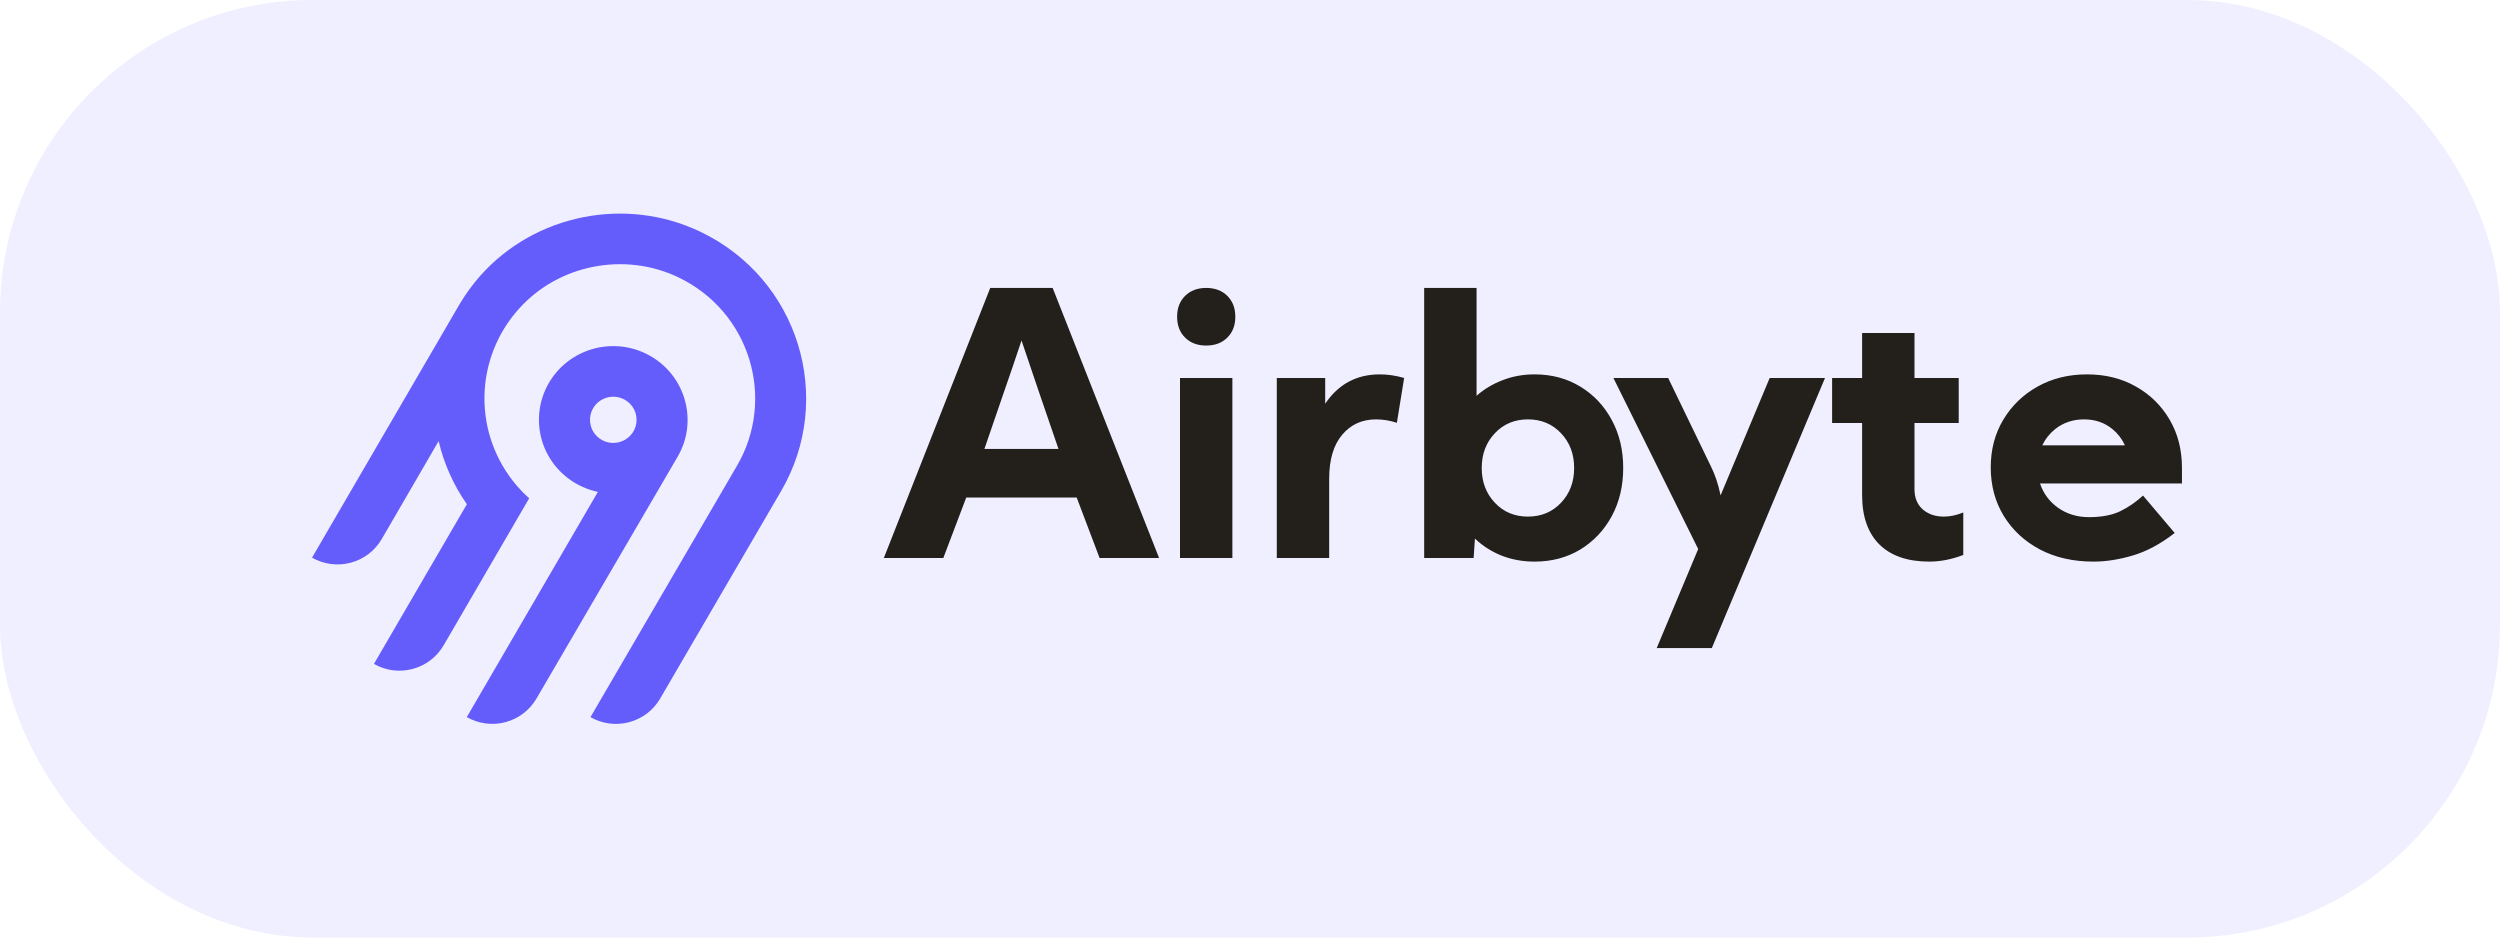 <svg width="64" height="24" viewBox="0 0 64 24" fill="none" xmlns="http://www.w3.org/2000/svg">
<rect width="64" height="24" rx="8" fill="#655CFC" fill-opacity="0.1"/>
<g clip-path="url(#clip0_257_1458)">
<path fill-rule="evenodd" clip-rule="evenodd" d="M12.301 7.053C13.7 5.483 16.017 5.022 17.922 5.929C20.453 7.133 21.377 10.201 19.999 12.567L16.899 17.885C16.726 18.182 16.441 18.399 16.106 18.488C15.772 18.577 15.416 18.53 15.116 18.359L18.869 11.92C19.869 10.202 19.2 7.976 17.365 7.099C15.988 6.442 14.305 6.77 13.288 7.901C12.727 8.522 12.412 9.324 12.402 10.157C12.391 10.991 12.686 11.8 13.231 12.435C13.329 12.549 13.434 12.656 13.547 12.756L11.356 16.522C11.27 16.669 11.156 16.799 11.02 16.902C10.884 17.006 10.729 17.081 10.563 17.125C10.398 17.169 10.225 17.181 10.055 17.159C9.886 17.136 9.722 17.081 9.573 16.996L11.952 12.908C11.61 12.419 11.365 11.871 11.229 11.292L9.771 13.802C9.598 14.099 9.313 14.316 8.979 14.405C8.644 14.494 8.288 14.448 7.988 14.276L11.757 7.801C11.914 7.535 12.096 7.284 12.301 7.053ZM16.651 9.114C17.559 9.634 17.873 10.79 17.348 11.691L13.733 17.884C13.56 18.181 13.275 18.398 12.941 18.487C12.607 18.576 12.25 18.529 11.95 18.358L15.306 12.592C15.037 12.536 14.783 12.422 14.563 12.259C14.342 12.096 14.159 11.888 14.028 11.648C13.896 11.408 13.819 11.143 13.801 10.871C13.783 10.598 13.824 10.325 13.923 10.07C14.021 9.816 14.174 9.585 14.371 9.395C14.569 9.204 14.805 9.059 15.065 8.968C15.324 8.877 15.6 8.843 15.874 8.868C16.148 8.893 16.413 8.977 16.651 9.114ZM15.337 10.278C15.275 10.325 15.223 10.384 15.184 10.452H15.183C15.124 10.553 15.097 10.669 15.105 10.786C15.113 10.903 15.155 11.015 15.227 11.108C15.299 11.2 15.396 11.27 15.508 11.308C15.62 11.345 15.74 11.349 15.854 11.319C15.968 11.289 16.07 11.225 16.148 11.137C16.226 11.05 16.276 10.941 16.291 10.825C16.306 10.709 16.287 10.591 16.235 10.486C16.183 10.381 16.1 10.294 15.998 10.235C15.93 10.196 15.855 10.171 15.778 10.161C15.7 10.151 15.621 10.156 15.546 10.176C15.47 10.196 15.399 10.231 15.337 10.278Z" fill="#655CFC"/>
</g>
<g clip-path="url(#clip1_257_1458)">
<path fill-rule="evenodd" clip-rule="evenodd" d="M22.626 14.285L25.35 7.371H26.948L29.673 14.285H28.15L27.563 12.736H24.736L24.149 14.285H22.626ZM27.097 11.492C26.911 10.951 26.745 10.467 26.599 10.04C26.453 9.613 26.304 9.172 26.151 8.717C25.999 9.172 25.849 9.613 25.7 10.04C25.554 10.467 25.388 10.951 25.201 11.492H27.097ZM30.134 8.109C30.134 7.888 30.202 7.709 30.339 7.574C30.475 7.439 30.655 7.371 30.879 7.371C31.102 7.371 31.282 7.439 31.419 7.574C31.556 7.709 31.624 7.888 31.624 8.109C31.624 8.33 31.556 8.508 31.419 8.643C31.282 8.779 31.102 8.846 30.879 8.846C30.655 8.846 30.475 8.779 30.339 8.643C30.202 8.508 30.134 8.33 30.134 8.109ZM30.208 14.285V9.676H31.549V14.285H30.208ZM32.686 9.676V14.285H34.027V12.252C34.027 11.767 34.138 11.394 34.358 11.132C34.578 10.868 34.869 10.736 35.229 10.736C35.403 10.736 35.58 10.765 35.76 10.824L35.946 9.676C35.732 9.614 35.524 9.584 35.322 9.584C34.729 9.584 34.263 9.834 33.925 10.335V9.676H32.686ZM36.459 14.285V7.371H37.8V10.132C37.995 9.96 38.219 9.826 38.471 9.731C38.722 9.633 38.994 9.584 39.286 9.584C39.723 9.584 40.113 9.688 40.455 9.897C40.796 10.103 41.065 10.387 41.26 10.75C41.456 11.109 41.554 11.52 41.554 11.98C41.554 12.441 41.456 12.853 41.26 13.216C41.065 13.575 40.796 13.859 40.455 14.068C40.113 14.274 39.723 14.377 39.286 14.377C38.984 14.377 38.703 14.326 38.443 14.225C38.182 14.12 37.954 13.975 37.758 13.787L37.725 14.285H36.459ZM39.115 13.225C39.457 13.225 39.739 13.107 39.963 12.87C40.187 12.633 40.298 12.337 40.298 11.98C40.298 11.624 40.187 11.328 39.963 11.091C39.739 10.854 39.457 10.736 39.115 10.736C38.774 10.736 38.491 10.854 38.268 11.091C38.044 11.328 37.932 11.624 37.932 11.98C37.932 12.337 38.044 12.633 38.268 12.87C38.491 13.107 38.774 13.225 39.115 13.225ZM43.795 11.93L42.705 9.676H41.303L43.474 14.055L42.412 16.59H43.823L46.72 9.676H45.304L44.047 12.681C44.016 12.53 43.978 12.392 43.935 12.266C43.891 12.14 43.845 12.028 43.795 11.93ZM46.902 9.676H47.67V8.524H49.011V9.676H50.143V10.828H49.011V12.524C49.011 12.742 49.081 12.915 49.221 13.04C49.364 13.163 49.544 13.225 49.761 13.225C49.923 13.225 50.089 13.19 50.26 13.119V14.207C49.965 14.32 49.674 14.377 49.389 14.377C48.836 14.377 48.411 14.231 48.113 13.939C47.818 13.644 47.67 13.223 47.67 12.676V10.828H46.902V9.676ZM52.686 12.999C52.463 12.839 52.309 12.632 52.225 12.377H55.858V11.976C55.858 11.512 55.752 11.1 55.541 10.741C55.33 10.381 55.041 10.098 54.675 9.893C54.312 9.687 53.896 9.584 53.427 9.584C52.955 9.584 52.533 9.688 52.16 9.897C51.791 10.103 51.499 10.386 51.284 10.745C51.07 11.102 50.963 11.509 50.963 11.967C50.963 12.431 51.075 12.845 51.298 13.211C51.522 13.574 51.831 13.859 52.225 14.068C52.62 14.274 53.074 14.377 53.59 14.377C53.913 14.377 54.25 14.325 54.6 14.22C54.954 14.116 55.312 13.924 55.672 13.644L54.861 12.686C54.687 12.848 54.493 12.982 54.279 13.087C54.068 13.188 53.801 13.239 53.478 13.239C53.177 13.239 52.913 13.159 52.686 12.999ZM54.398 11.401C54.324 11.238 54.218 11.099 54.079 10.985C53.877 10.819 53.635 10.736 53.352 10.736C53.067 10.736 52.818 10.82 52.607 10.989C52.465 11.104 52.357 11.242 52.282 11.401H54.398Z" fill="#231F1B"/>
</g>
<defs>
<clipPath id="clip0_257_1458">
<rect width="12.705" height="13.064" fill="white" transform="translate(7.988 5.468)"/>
</clipPath>
<clipPath id="clip1_257_1458">
<rect width="33.454" height="9.364" fill="white" transform="translate(22.558 7.318)"/>
</clipPath>
</defs>
</svg>
